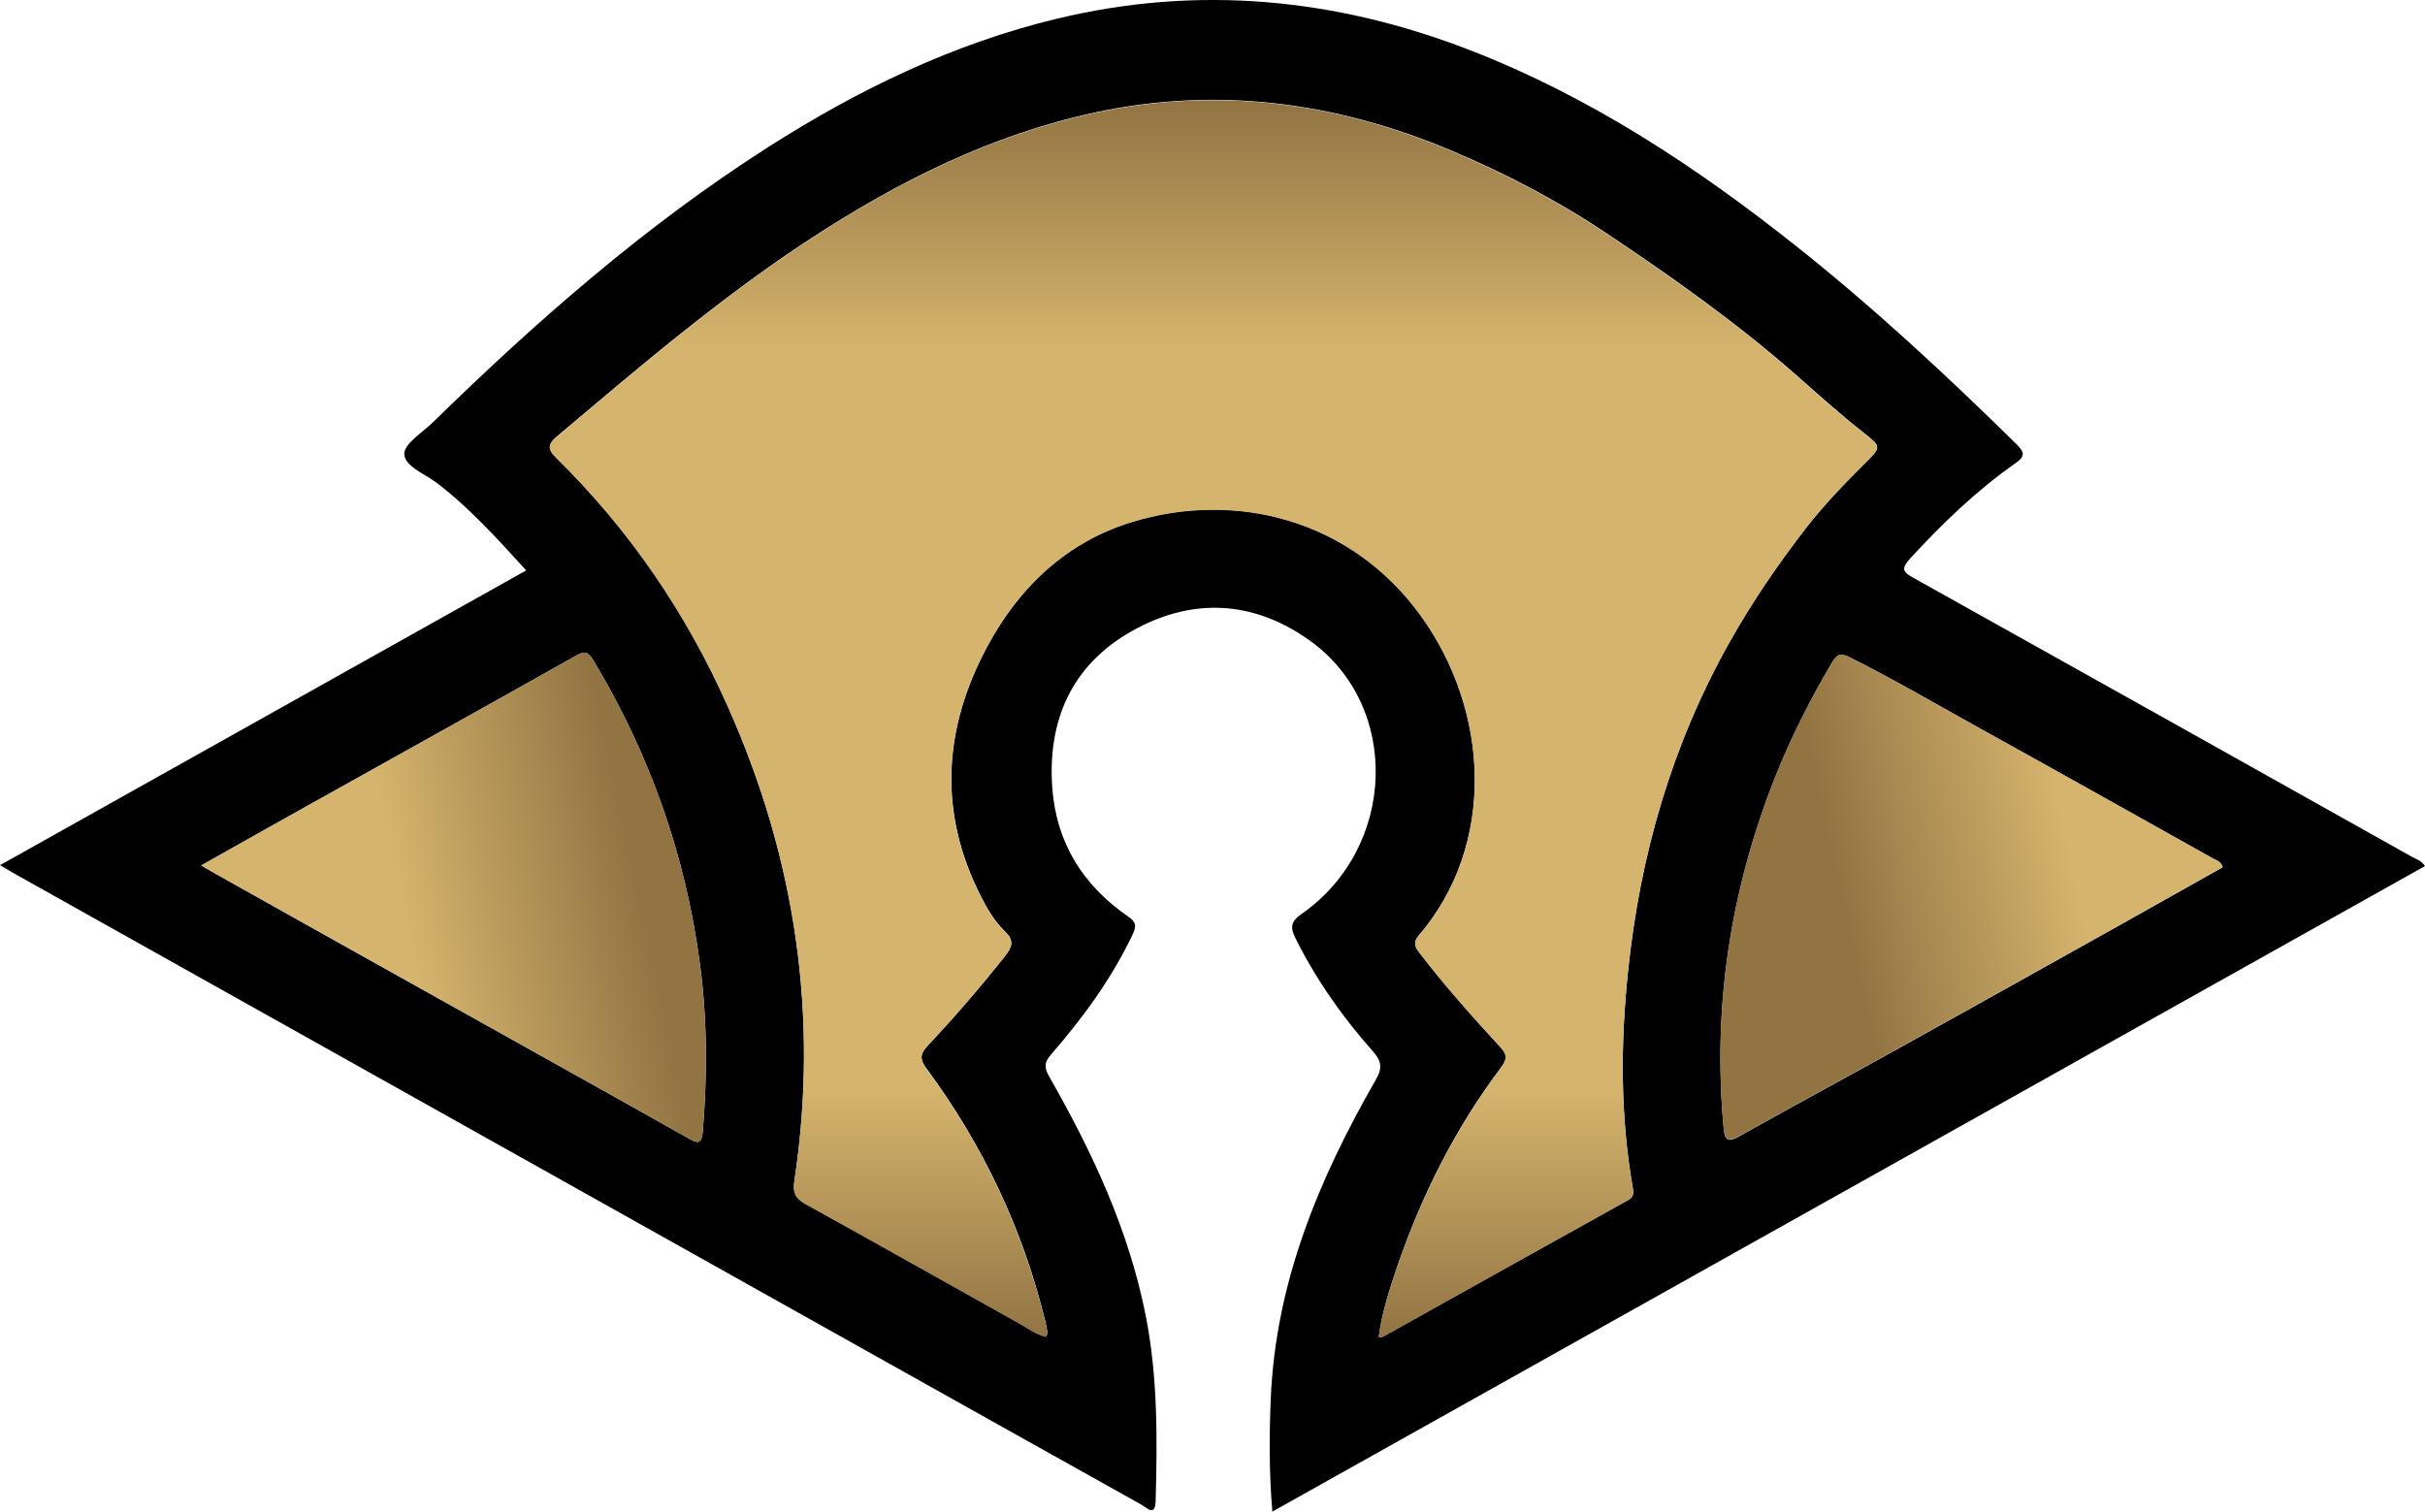 <svg xmlns="http://www.w3.org/2000/svg" xmlns:xlink="http://www.w3.org/1999/xlink" width="191.16" height="119.212" data-name="Layer 2" viewBox="0 0 191.16 119.212"><defs><linearGradient id="b" x1="95.65" x2="95.65" y1="113.19" y2="15.64" gradientTransform="matrix(1 0 0 -1 0 121.082)" gradientUnits="userSpaceOnUse"><stop offset="0" stop-color="#927443"/><stop offset=".2" stop-color="#d5b46d"/><stop offset=".8" stop-color="#d5b46d"/><stop offset="1" stop-color="#927443"/></linearGradient><linearGradient id="a" x1="54.09" x2="17.87" y1="51.1" y2="43.4" gradientTransform="matrix(1 0 0 -1 0 121.08)" gradientUnits="userSpaceOnUse"><stop offset="0" stop-color="#927443"/><stop offset=".1" stop-color="#927443"/><stop offset=".6" stop-color="#d5b46d"/><stop offset="1" stop-color="#d5b46d"/></linearGradient><linearGradient xlink:href="#a" id="d" x1="137.16" x2="173.24" y1="51.12" y2="43.46" gradientTransform="translate(0 .002)"/><linearGradient xlink:href="#a" id="c" x1="54.09" x2="17.87" y1="51.1" y2="43.4" gradientTransform="matrix(1 0 0 -1 0 121.082)" gradientUnits="userSpaceOnUse"/></defs><path d="M100.3 119.212c-.26-3.08-.25-5.98-.13-8.88.37-9.18 3.78-17.36 8.27-25.18.52-.9.51-1.44-.21-2.26-2.39-2.69-4.46-5.62-6.08-8.86-.45-.9-.44-1.35.47-1.99 7.48-5.23 7.83-16.39.63-21.54-4.47-3.2-9.34-3.42-14.09-.71-4.68 2.67-6.59 7-6.21 12.31.31 4.34 2.42 7.7 5.97 10.15.64.44.68.75.37 1.41-1.66 3.5-3.92 6.58-6.44 9.48-.54.62-.55 1.02-.14 1.74 3.39 5.94 6.27 12.08 7.61 18.86.95 4.82.91 9.69.78 14.57-.04 1.32-.7.55-1.12.32-6.47-3.61-12.94-7.24-19.41-10.86-23.12-12.95-46.25-25.9-69.37-38.86-.34-.19-.68-.4-1.2-.7 13.87-7.77 27.62-15.48 41.48-23.24-2.26-2.48-4.44-4.91-7.06-6.91-.94-.71-2.53-1.29-2.55-2.28 0-.81 1.42-1.67 2.25-2.48 8.16-7.98 16.71-15.48 26.35-21.65 7.12-4.55 14.64-8.21 22.9-10.19 11.1-2.66 21.92-1.61 32.5 2.49 9.46 3.67 17.83 9.18 25.73 15.46 6.11 4.85 11.82 10.16 17.38 15.63.71.7.58 1-.13 1.5-3.06 2.14-5.72 4.72-8.25 7.46-.85.93-.52 1.13.33 1.61 13.05 7.28 26.09 14.59 39.13 21.9.37.21.82.33 1.1.77-30.24 16.94-60.48 33.88-90.87 50.9v.03zm8.38-13.81c.21 0 .26.03.29 0 6.45-3.6 12.9-7.2 19.36-10.79.45-.25.46-.53.38-.98-.99-5.67-.97-11.36-.37-17.08.95-9.15 3.45-17.81 7.96-25.86 1.78-3.18 3.83-6.18 6.05-9.05 1.45-1.88 3.11-3.58 4.79-5.25 1.11-1.1 1.16-1.19-.12-2.19-1.87-1.46-3.63-3.05-5.4-4.61-4.69-4.13-9.77-7.72-14.95-11.18-3.87-2.59-7.99-4.74-12.28-6.55-9.06-3.81-18.4-5.08-28.1-2.99-8.16 1.76-15.47 5.43-22.39 9.94-3.42 2.23-6.7 4.68-9.91 7.23-3.42 2.71-6.73 5.54-10.06 8.34-.75.63-.8 1-.05 1.73 5.76 5.65 10.23 12.21 13.5 19.58 5.33 11.97 7.2 24.44 5.24 37.43-.13.87.07 1.34.88 1.79 5.67 3.12 11.3 6.31 16.95 9.47.65.36 1.26.84 2.04 1 .03-.15.08-.27.07-.38-.04-.28-.1-.55-.16-.82-1.76-7.28-4.92-13.91-9.35-19.92-.58-.78-.52-1.19.12-1.87q3.165-3.36 6.03-6.99c.57-.71.81-1.22.01-1.98-.8-.77-1.38-1.76-1.89-2.76-3.37-6.64-2.96-13.21.49-19.67 2.54-4.75 6.31-8.3 11.45-9.86 8.06-2.46 17.19-.27 22.74 7.39 5.43 7.51 5.98 18.07-.16 25.23-.46.54-.3.88.05 1.34 2 2.61 4.17 5.06 6.4 7.46.56.6.51.97.04 1.6-3.61 4.8-6.27 10.1-8.21 15.77-.6 1.77-1.17 3.55-1.43 5.45v.02zm-92.82-37.17c.56.32.9.53 1.25.72 5.01 2.81 10.02 5.62 15.04 8.42 7.37 4.12 14.76 8.23 22.12 12.37.74.42 1.04.49 1.13-.55.36-4.39.36-8.77-.22-13.15-1.13-8.59-3.95-16.58-8.42-24-.42-.69-.7-.71-1.36-.34-7.13 4.01-14.28 7.98-21.42 11.97-2.64 1.47-5.28 2.96-8.12 4.56m159.35.13c-.14-.45-.48-.52-.75-.67-6.14-3.43-12.27-6.88-18.42-10.28-3.37-1.87-6.7-3.82-10.15-5.55-.85-.43-1.09-.27-1.5.43-1.71 2.89-3.22 5.88-4.46 9-3.53 8.91-4.94 18.12-4.05 27.68.09.93.33 1.12 1.21.62 4.33-2.43 8.71-4.79 13.05-7.2 5.77-3.2 11.53-6.42 17.29-9.64 2.61-1.46 5.2-2.93 7.79-4.38h-.01z" style="stroke-width:0"/><path d="M108.68 105.402c.26-1.91.83-3.69 1.43-5.45 1.94-5.67 4.6-10.97 8.21-15.77.47-.63.51-.99-.04-1.6-2.22-2.41-4.4-4.86-6.4-7.46-.35-.46-.51-.8-.05-1.34 6.14-7.16 5.59-17.72.16-25.23-5.55-7.67-14.67-9.85-22.74-7.39-5.13 1.56-8.91 5.11-11.45 9.86-3.46 6.46-3.86 13.03-.49 19.67.51 1 1.08 1.99 1.89 2.76.8.76.55 1.26-.01 1.98q-2.88 3.615-6.03 6.99c-.64.68-.69 1.08-.12 1.87 4.43 6.02 7.59 12.65 9.35 19.92.07.27.12.54.16.82.01.11-.04.23-.07.38-.78-.16-1.39-.63-2.04-1-5.65-3.15-11.28-6.34-16.95-9.47-.81-.45-1.01-.92-.88-1.79 1.97-12.99.1-25.46-5.24-37.43-3.28-7.37-7.75-13.93-13.5-19.58-.74-.73-.7-1.1.05-1.73 3.34-2.8 6.64-5.63 10.06-8.34 3.22-2.55 6.49-5 9.91-7.23 6.92-4.51 14.23-8.18 22.39-9.94 9.7-2.09 19.04-.83 28.1 2.99 4.29 1.81 8.41 3.96 12.28 6.55 5.17 3.46 10.26 7.05 14.95 11.18 1.77 1.56 3.53 3.15 5.4 4.61 1.27.99 1.22 1.09.12 2.19-1.68 1.67-3.34 3.38-4.79 5.25-2.22 2.88-4.27 5.87-6.05 9.05-4.51 8.05-7.01 16.71-7.96 25.86-.6 5.72-.61 11.4.37 17.08.08.45.06.73-.38.98-6.46 3.59-12.91 7.19-19.36 10.79-.03.02-.08 0-.29 0v-.02z" style="fill:url(#b);stroke-width:0"/><path d="M15.86 68.232c2.84-1.59 5.47-3.08 8.12-4.56 7.14-3.99 14.29-7.96 21.42-11.97.67-.38.95-.35 1.36.34 4.47 7.42 7.29 15.4 8.42 24 .58 4.38.58 8.76.22 13.15-.09 1.04-.39.97-1.13.55-7.37-4.14-14.75-8.25-22.12-12.37-5.02-2.8-10.03-5.62-15.04-8.42-.35-.19-.69-.4-1.25-.72" style="fill:url(#c);stroke-width:0"/><path d="M175.21 68.362c-2.59 1.45-5.18 2.92-7.79 4.38-5.76 3.22-11.52 6.44-17.29 9.64-4.35 2.41-8.72 4.77-13.05 7.2-.88.49-1.12.3-1.21-.62-.89-9.56.52-18.77 4.05-27.68 1.24-3.12 2.75-6.11 4.46-9 .41-.7.65-.86 1.5-.43 3.45 1.73 6.77 3.69 10.15 5.55 6.15 3.4 12.29 6.85 18.42 10.28.27.15.61.22.75.67h.01z" style="fill:url(#d);stroke-width:0"/></svg>